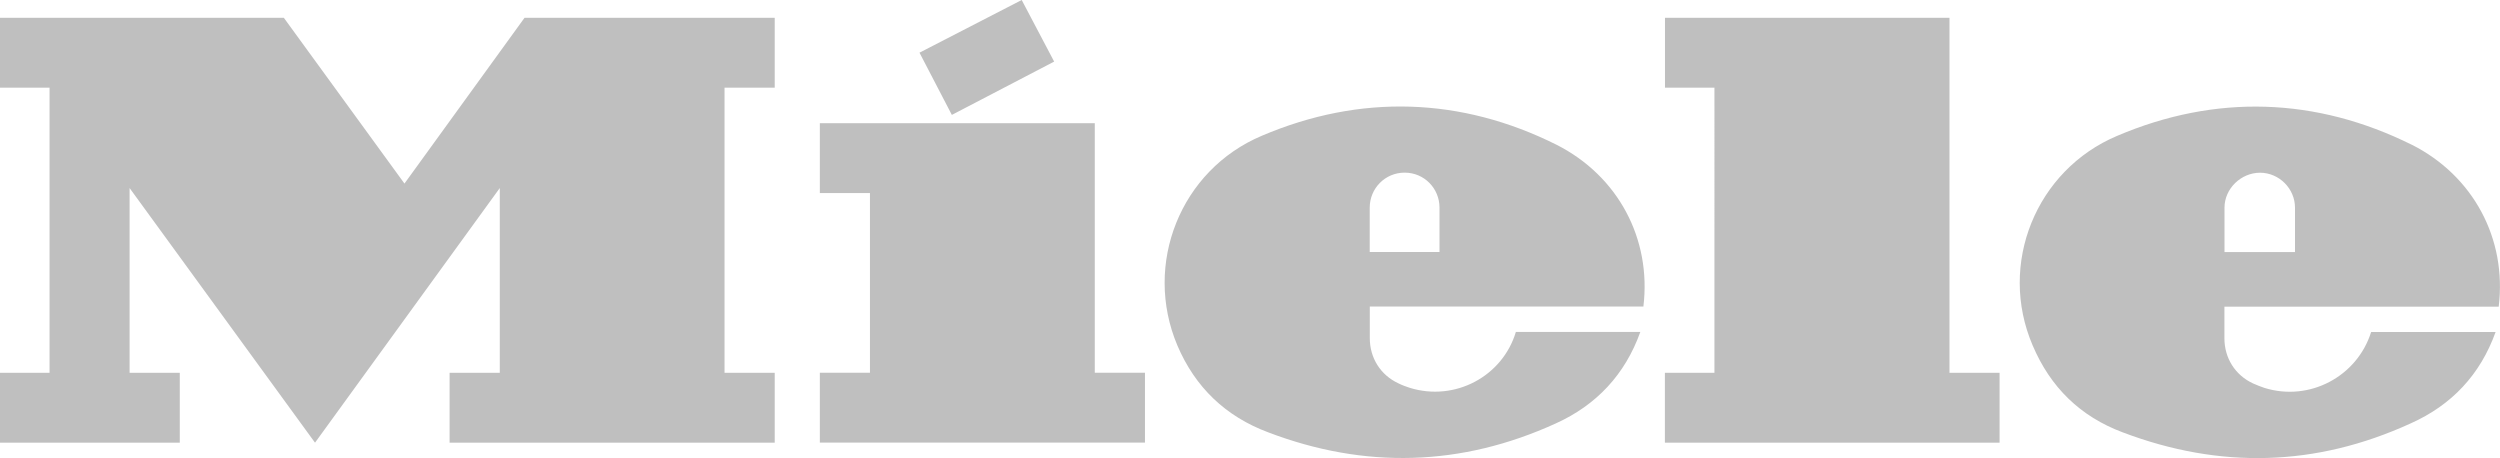 <?xml version="1.0" encoding="UTF-8"?>
<svg id="_Слой_2" data-name="Слой 2" xmlns="http://www.w3.org/2000/svg" viewBox="0 0 311.34 57.06">
  <defs>
    <style>
      .cls-1 {
        fill: #bfbfbf;
        fill-rule: evenodd;
        stroke-width: 0px;
      }
    </style>
  </defs>
  <g id="svg5806">
    <path id="path3308" class="cls-1" d="m277.03,25.86v5.53h8.78v-5.53c0-2.37-1.98-4.35-4.35-4.35s-4.43,1.98-4.43,4.35m23.33-7.83h0c-11.94-5.93-24.44-6.33-36.7-1.11-10.12,4.27-14.86,15.98-10.52,26.1,2.22,5.22,5.93,8.85,11.23,10.83,12.1,4.58,24.04,4.27,35.82-1.11,5.14-2.29,8.7-6.09,10.6-11.39h-15.5c-1.74,5.54-7.67,8.7-13.28,6.96-.48-.16-.88-.32-1.43-.56-2.22-1.03-3.56-3.16-3.56-5.61v-3.95h34.16c1.03-8.46-3.17-16.3-10.83-20.17m-121.08,7.83h0c0-2.37-1.89-4.35-4.34-4.35s-4.35,1.98-4.35,4.35v5.53h8.69v-5.53Zm25.39,12.34h0c1.03-8.46-3.17-16.3-10.83-20.17-11.87-5.93-24.44-6.33-36.69-1.11-10.13,4.27-14.79,15.98-10.52,26.1,2.22,5.22,6.01,8.85,11.31,10.83,12.02,4.58,24.04,4.27,35.83-1.11,5.06-2.29,8.62-6.09,10.52-11.39h-15.5c-1.66,5.54-7.59,8.7-13.21,6.96-.47-.16-.95-.32-1.42-.56-2.22-1.03-3.56-3.16-3.56-5.61v-3.95h34.08Zm8.85,8.22V10.92h-6.16V2.22h35.43v44.21h6.24v8.7h-41.68v-8.7h6.16ZM118.54,14.31l12.74-6.64-4.04-7.67-12.73,6.56,4.03,7.75Zm17.8,32.11V15.34h-34.24v8.7h6.24v22.38h-6.24v8.7h40.49v-8.7h-6.24ZM50.37,22.86l14.95-20.64h31.16v8.7h-6.25v35.51h6.25v8.7h-40.49v-8.7h6.25v-23.01l-23.01,31.71-23.09-31.71v23.01h6.25v8.7H0v-8.7h6.17V10.92H0V2.22h35.35l15.02,20.64Z"/>
  </g>
</svg>
